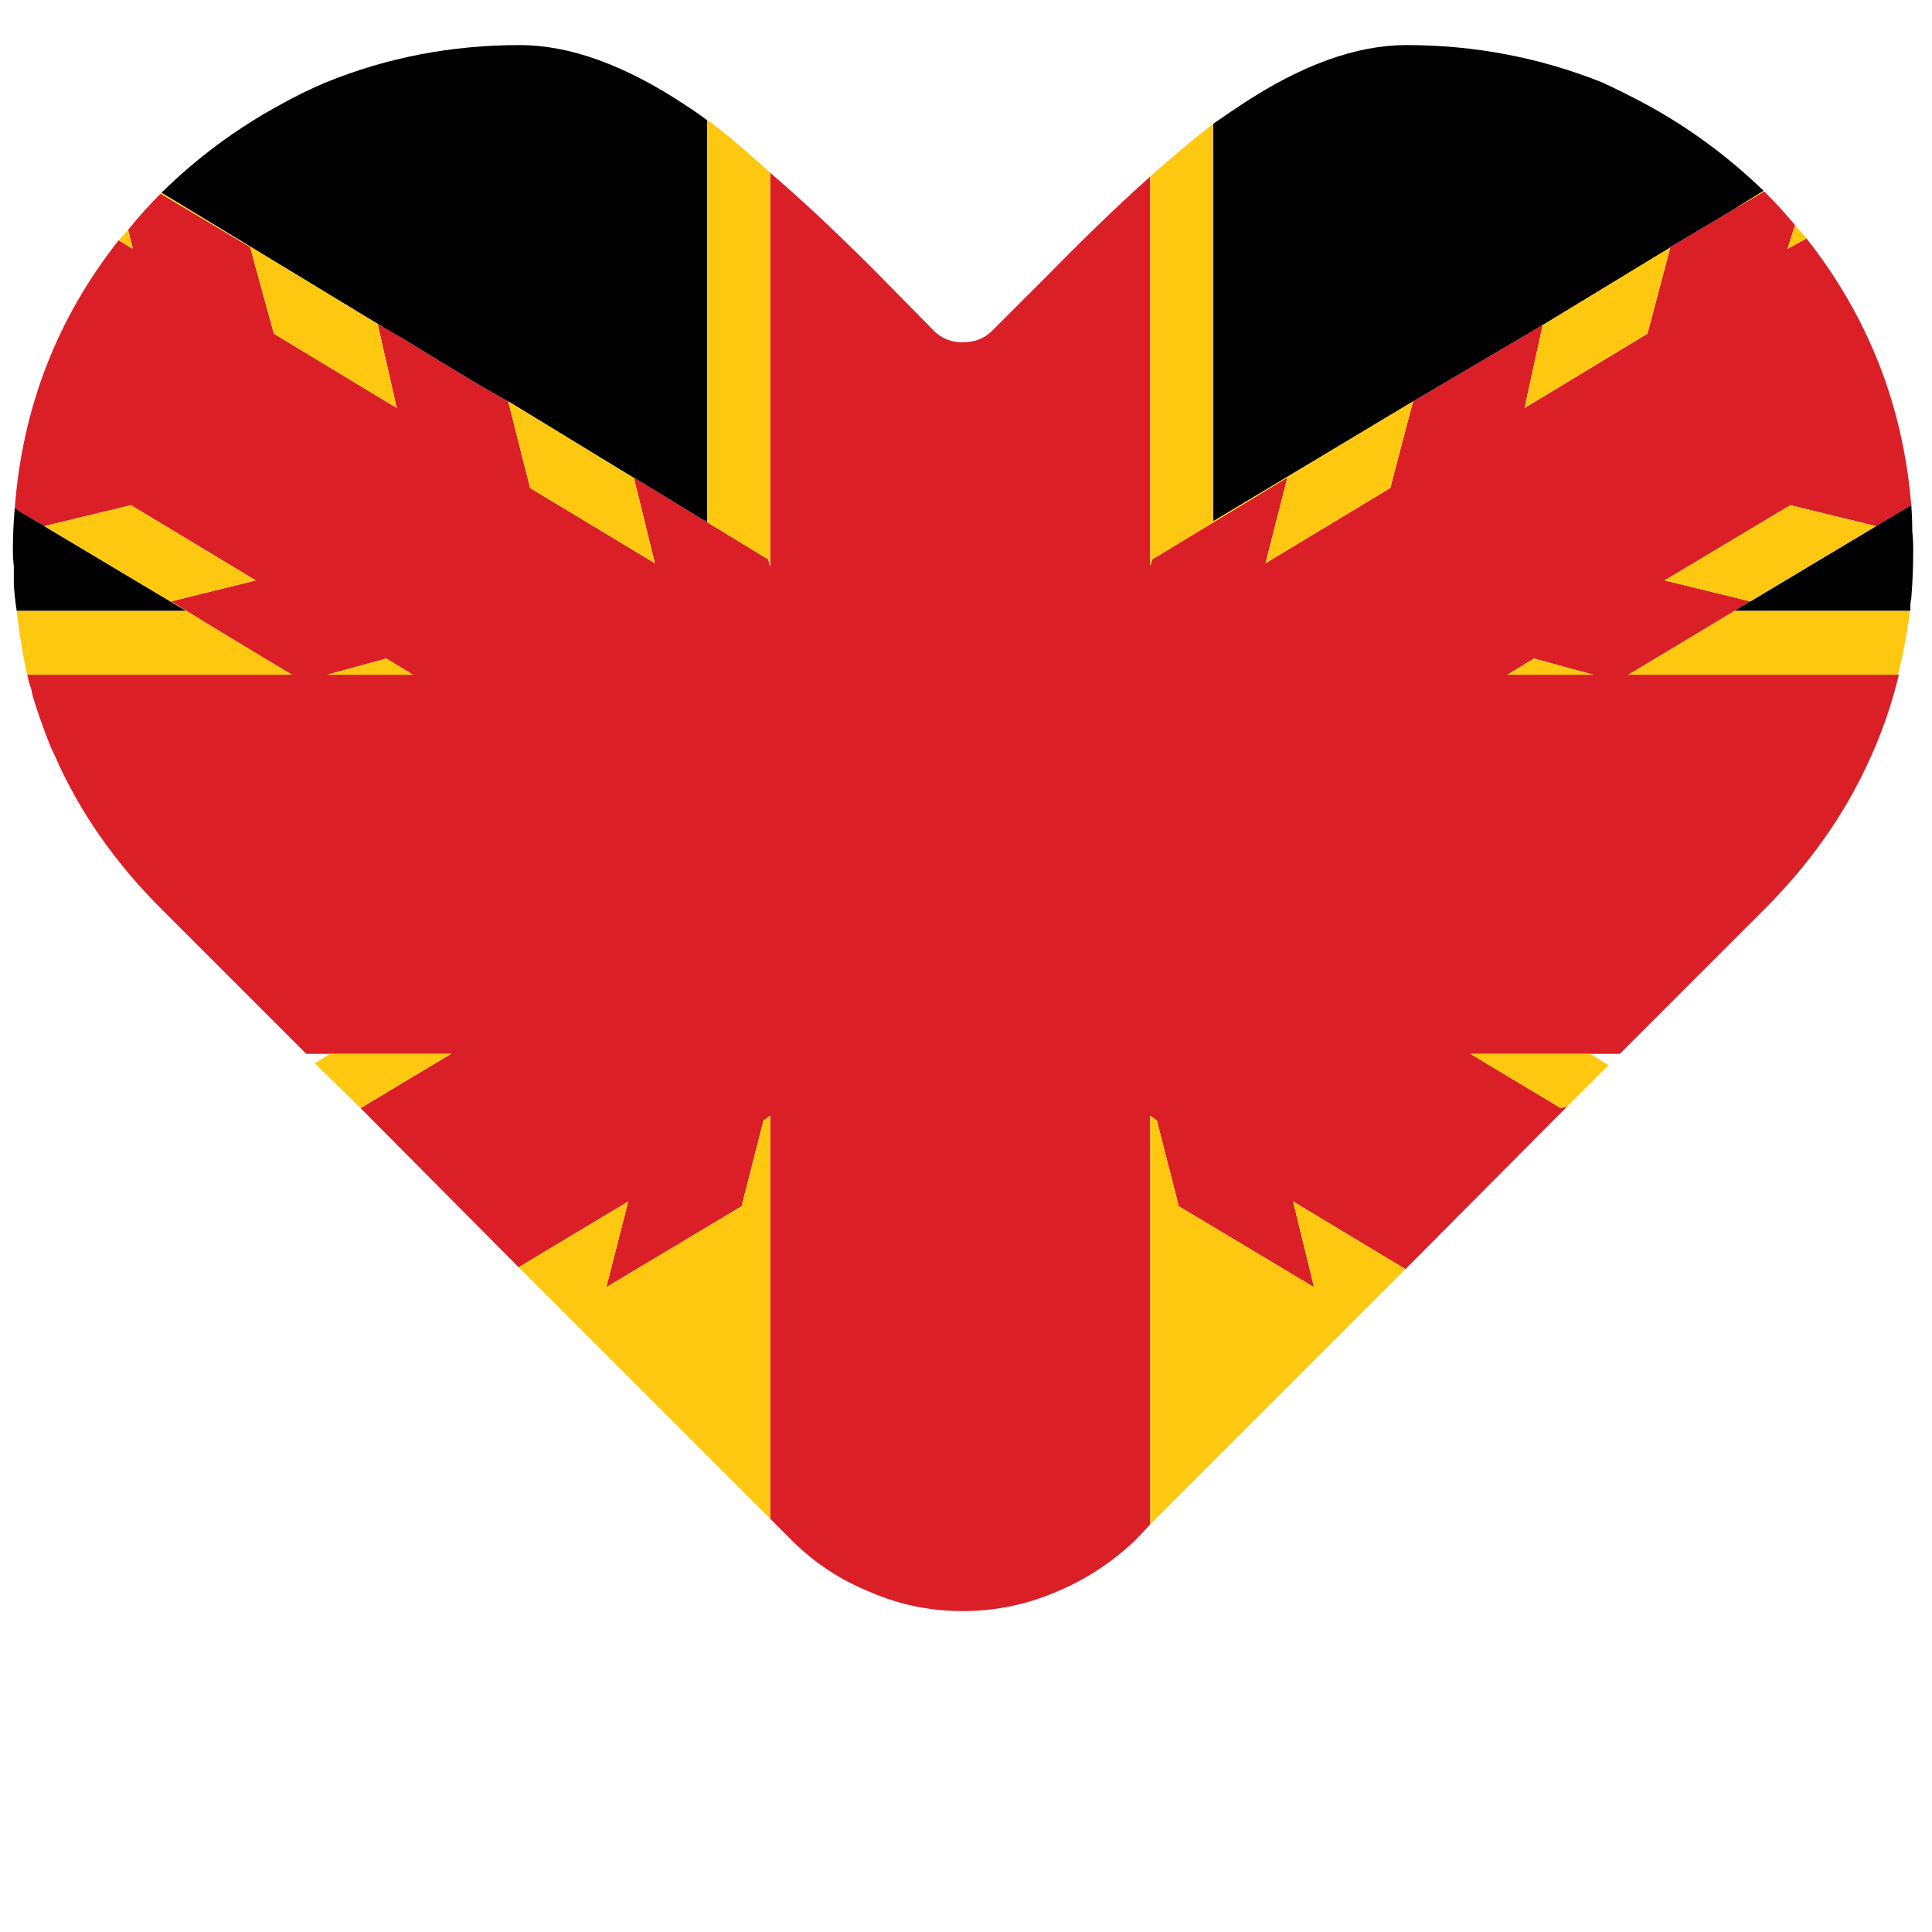 <?xml version="1.0" encoding="utf-8"?>
<!-- Generator: Adobe Illustrator 16.0.0, SVG Export Plug-In . SVG Version: 6.00 Build 0)  -->
<!DOCTYPE svg PUBLIC "-//W3C//DTD SVG 1.1//EN" "http://www.w3.org/Graphics/SVG/1.1/DTD/svg11.dtd">
<svg version="1.1" id="Layer_1" xmlns="http://www.w3.org/2000/svg" xmlns:xlink="http://www.w3.org/1999/xlink" x="0px" y="0px"
	 width="300px" height="300px" viewBox="0 0 300 300" enable-background="new 0 0 300 300" xml:space="preserve">
<g>
	<path fill-rule="evenodd" clip-rule="evenodd" fill="#DA1F27" d="M178.606,27.413v60.496l0.294-1.037l21.003-12.72l-3.4,13.312
		l19.376-11.686l3.55-13.459l19.82-11.686l0.295-0.295v0.147l-2.811,12.867l19.081-11.535l3.551-13.387v-0.072l9.836-5.844
		l4.657-2.736h0.15c1.676,1.676,3.253,3.403,4.731,5.177l-1.185,3.698l2.959-1.626c9.564,12.127,14.99,25.933,16.27,41.415
		l-5.472,3.253l-13.312-3.253l-19.523,11.686l13.313,3.253l-2.517,1.479h0.075l-16.492,9.909h41.859h0.147
		c-1.185,4.931-2.86,9.663-5.029,14.202c-3.747,7.985-9.022,15.38-15.825,22.187l-22.484,22.482h-4.585h-18.636l14.052,8.43
		l1.034-0.295l-25.146,25.293l-17.451-10.502l3.253,13.313l-21.003-12.572l-3.402-13.313l-1.034-0.74v63.455l-2.369,2.514
		c-3.648,3.451-7.739,6.111-12.275,7.986c-4.634,1.975-9.467,2.959-14.496,2.959s-9.811-0.984-14.346-2.959
		c-4.634-1.875-8.678-4.535-12.13-7.986l-3.4-3.4v-62.568l-1.037,0.74l-3.4,13.313l-21.005,12.572l3.403-13.313l-17.01,10.207
		l-24.553-24.703l14.052-8.43H51.252h-3.698l-22.481-22.482c-7.297-7.297-12.818-15.236-16.565-23.816
		c-0.396-0.789-0.74-1.577-1.037-2.366c-0.887-2.268-1.676-4.536-2.366-6.804c-0.098-0.494-0.196-0.936-0.294-1.332
		c-0.2-0.491-0.347-0.985-0.445-1.479c0-0.197-0.049-0.393-0.147-0.592h41.117c-4.14-2.464-8.233-4.929-12.275-7.396l-6.508-3.993
		l13.165-3.253L20.341,78.442L6.879,81.695L6.584,81.4c-0.196,0-0.344-0.049-0.445-0.147c-0.789-0.494-1.626-0.988-2.513-1.479
		l-1.332-0.89c1.185-15.58,6.558-29.432,16.123-41.563l2.219,1.332l-0.74-2.958c1.578-1.973,3.253-3.845,5.03-5.622l13.904,8.285
		l3.698,13.459l19.078,11.535l-2.958-13.015l1.037,0.592c0.393,0.197,0.74,0.393,1.034,0.589c0.69,0.396,1.381,0.789,2.071,1.185
		c4.143,2.563,8.283,5.079,12.425,7.543l3.698,2.071l3.4,13.459l19.378,11.686l-3.256-13.237v-0.075l2.886,1.773
		c2.825,1.725,5.659,3.452,8.505,5.177l9.464,5.769l0.297,1.184V26.821c4.732,4.042,10.158,9.12,16.271,15.236l9.169,9.317
		c1.184,1.184,2.664,1.776,4.437,1.776c1.875,0,3.403-0.592,4.585-1.776l9.172-9.169C168.942,36.386,174.067,31.455,178.606,27.413z
		 M50.811,104.769h13.312l-4.143-2.513L50.811,104.769z M238.212,102.255l-4.14,2.513h13.313L238.212,102.255z"/>
	<path fill-rule="evenodd" clip-rule="evenodd" fill="#010101" d="M109.828,81.103c-2.846-1.725-5.68-3.453-8.505-5.177
		l-2.886-1.773v0.075L78.914,62.319l-3.698-2.071c-4.143-2.464-8.282-4.98-12.425-7.543c-0.69-0.396-1.381-0.789-2.071-1.185
		c-0.294-0.196-0.641-0.393-1.034-0.589L25.074,29.926c5.521-5.422,11.636-9.958,18.341-13.606c2.268-1.283,4.683-2.467,7.248-3.551
		C60.127,8.924,70.137,7,80.688,7c7.791,0,16.368,3.105,25.737,9.32c1.083,0.69,2.219,1.479,3.403,2.366V81.103z M2.592,94.86
		c-0.199-1.283-0.347-2.615-0.445-3.993c0-0.988,0-1.973,0-2.958C2.049,87.12,2,86.28,2,85.393c0-2.169,0.098-4.339,0.294-6.508
		l1.332,0.89c0.887,0.491,1.725,0.985,2.513,1.479C6.241,81.351,6.388,81.4,6.584,81.4l0.295,0.294L28.918,94.86H2.592z
		 M271.79,93.38l19.522-11.686l5.472-3.253c0.102,1.381,0.15,2.71,0.15,3.993c0.099,0.988,0.147,1.973,0.147,2.958
		c0,2.565-0.099,5.079-0.298,7.543c-0.098,0.396-0.147,0.841-0.147,1.332c0,0.196,0,0.396,0,0.592h-0.071h-27.217h-0.075
		L271.79,93.38z M269.201,32.515l-9.836,5.844v0.072l-19.821,12.055v-0.147l-0.295,0.295l-19.82,11.686l-31.062,18.636V19.278
		c0.197-0.196,0.394-0.347,0.593-0.445c1.279-0.887,2.514-1.725,3.697-2.513C202.023,10.105,210.604,7,218.392,7
		c10.554,0,20.658,1.924,30.322,5.769c2.368,1.083,4.734,2.268,7.101,3.551c6.509,3.55,12.523,7.987,18.044,13.312L269.201,32.515z"
		/>
	<path fill-rule="evenodd" clip-rule="evenodd" fill="#FFC810" d="M119.589,26.821v61.235l-0.297-1.184l-9.464-5.769V18.686
		c0.098,0.098,0.196,0.147,0.294,0.147C112.884,20.904,116.039,23.568,119.589,26.821z M98.437,74.227l3.256,13.237L82.314,75.779
		l-3.4-13.459L98.437,74.227z M24.926,30.074l0.147-0.147l34.611,21.005l-1.037-0.592l2.958,13.015L42.528,51.818l-3.698-13.459
		L24.926,30.074z M18.417,37.322c0.494-0.491,0.985-1.034,1.479-1.626l0.74,2.958L18.417,37.322z M80.54,196.771l17.01-10.207
		l-3.403,13.313l21.005-12.572l3.4-13.313l1.037-0.74v62.568L80.54,196.771z M4.219,104.769c-0.69-3.057-1.233-6.358-1.626-9.909
		h26.326L6.879,81.695l13.462-3.253l19.376,11.686L26.553,93.38l6.508,3.993c4.042,2.467,8.135,4.931,12.275,7.396H4.219z
		 M55.987,172.068l-7.101-6.951l2.366-1.479h18.787L55.987,172.068z M218.244,197.066l-39.638,39.641v-63.455l1.034,0.74
		l3.402,13.313l21.003,12.572l-3.253-13.313L218.244,197.066z M246.939,163.639l2.812,1.773l-6.361,6.361l-1.034,0.295l-14.052-8.43
		H246.939z M296.565,94.86c-0.388,3.267-1.003,6.569-1.85,9.909h-41.859l16.492-9.909H296.565z M291.313,81.695L271.79,93.38
		l-13.313-3.253l19.523-11.686L291.313,81.695z M280.515,37.027l-2.959,1.626l1.185-3.698
		C279.333,35.646,279.925,36.336,280.515,37.027z M273.858,29.779l-4.657,2.736l4.657-2.883V29.779z M259.365,38.431l-3.551,13.387
		l-19.081,11.535l2.811-12.867L259.365,38.431z M178.606,27.413c3.746-3.354,6.999-6.064,9.761-8.135v61.678l31.062-18.636
		l-3.55,13.459l-19.376,11.686l3.4-13.312L178.9,86.872l-0.294,1.037V27.413z M50.811,104.769l9.169-2.513l4.143,2.513H50.811z
		 M238.212,102.255l9.173,2.513h-13.313L238.212,102.255z"/>
</g>
</svg>
